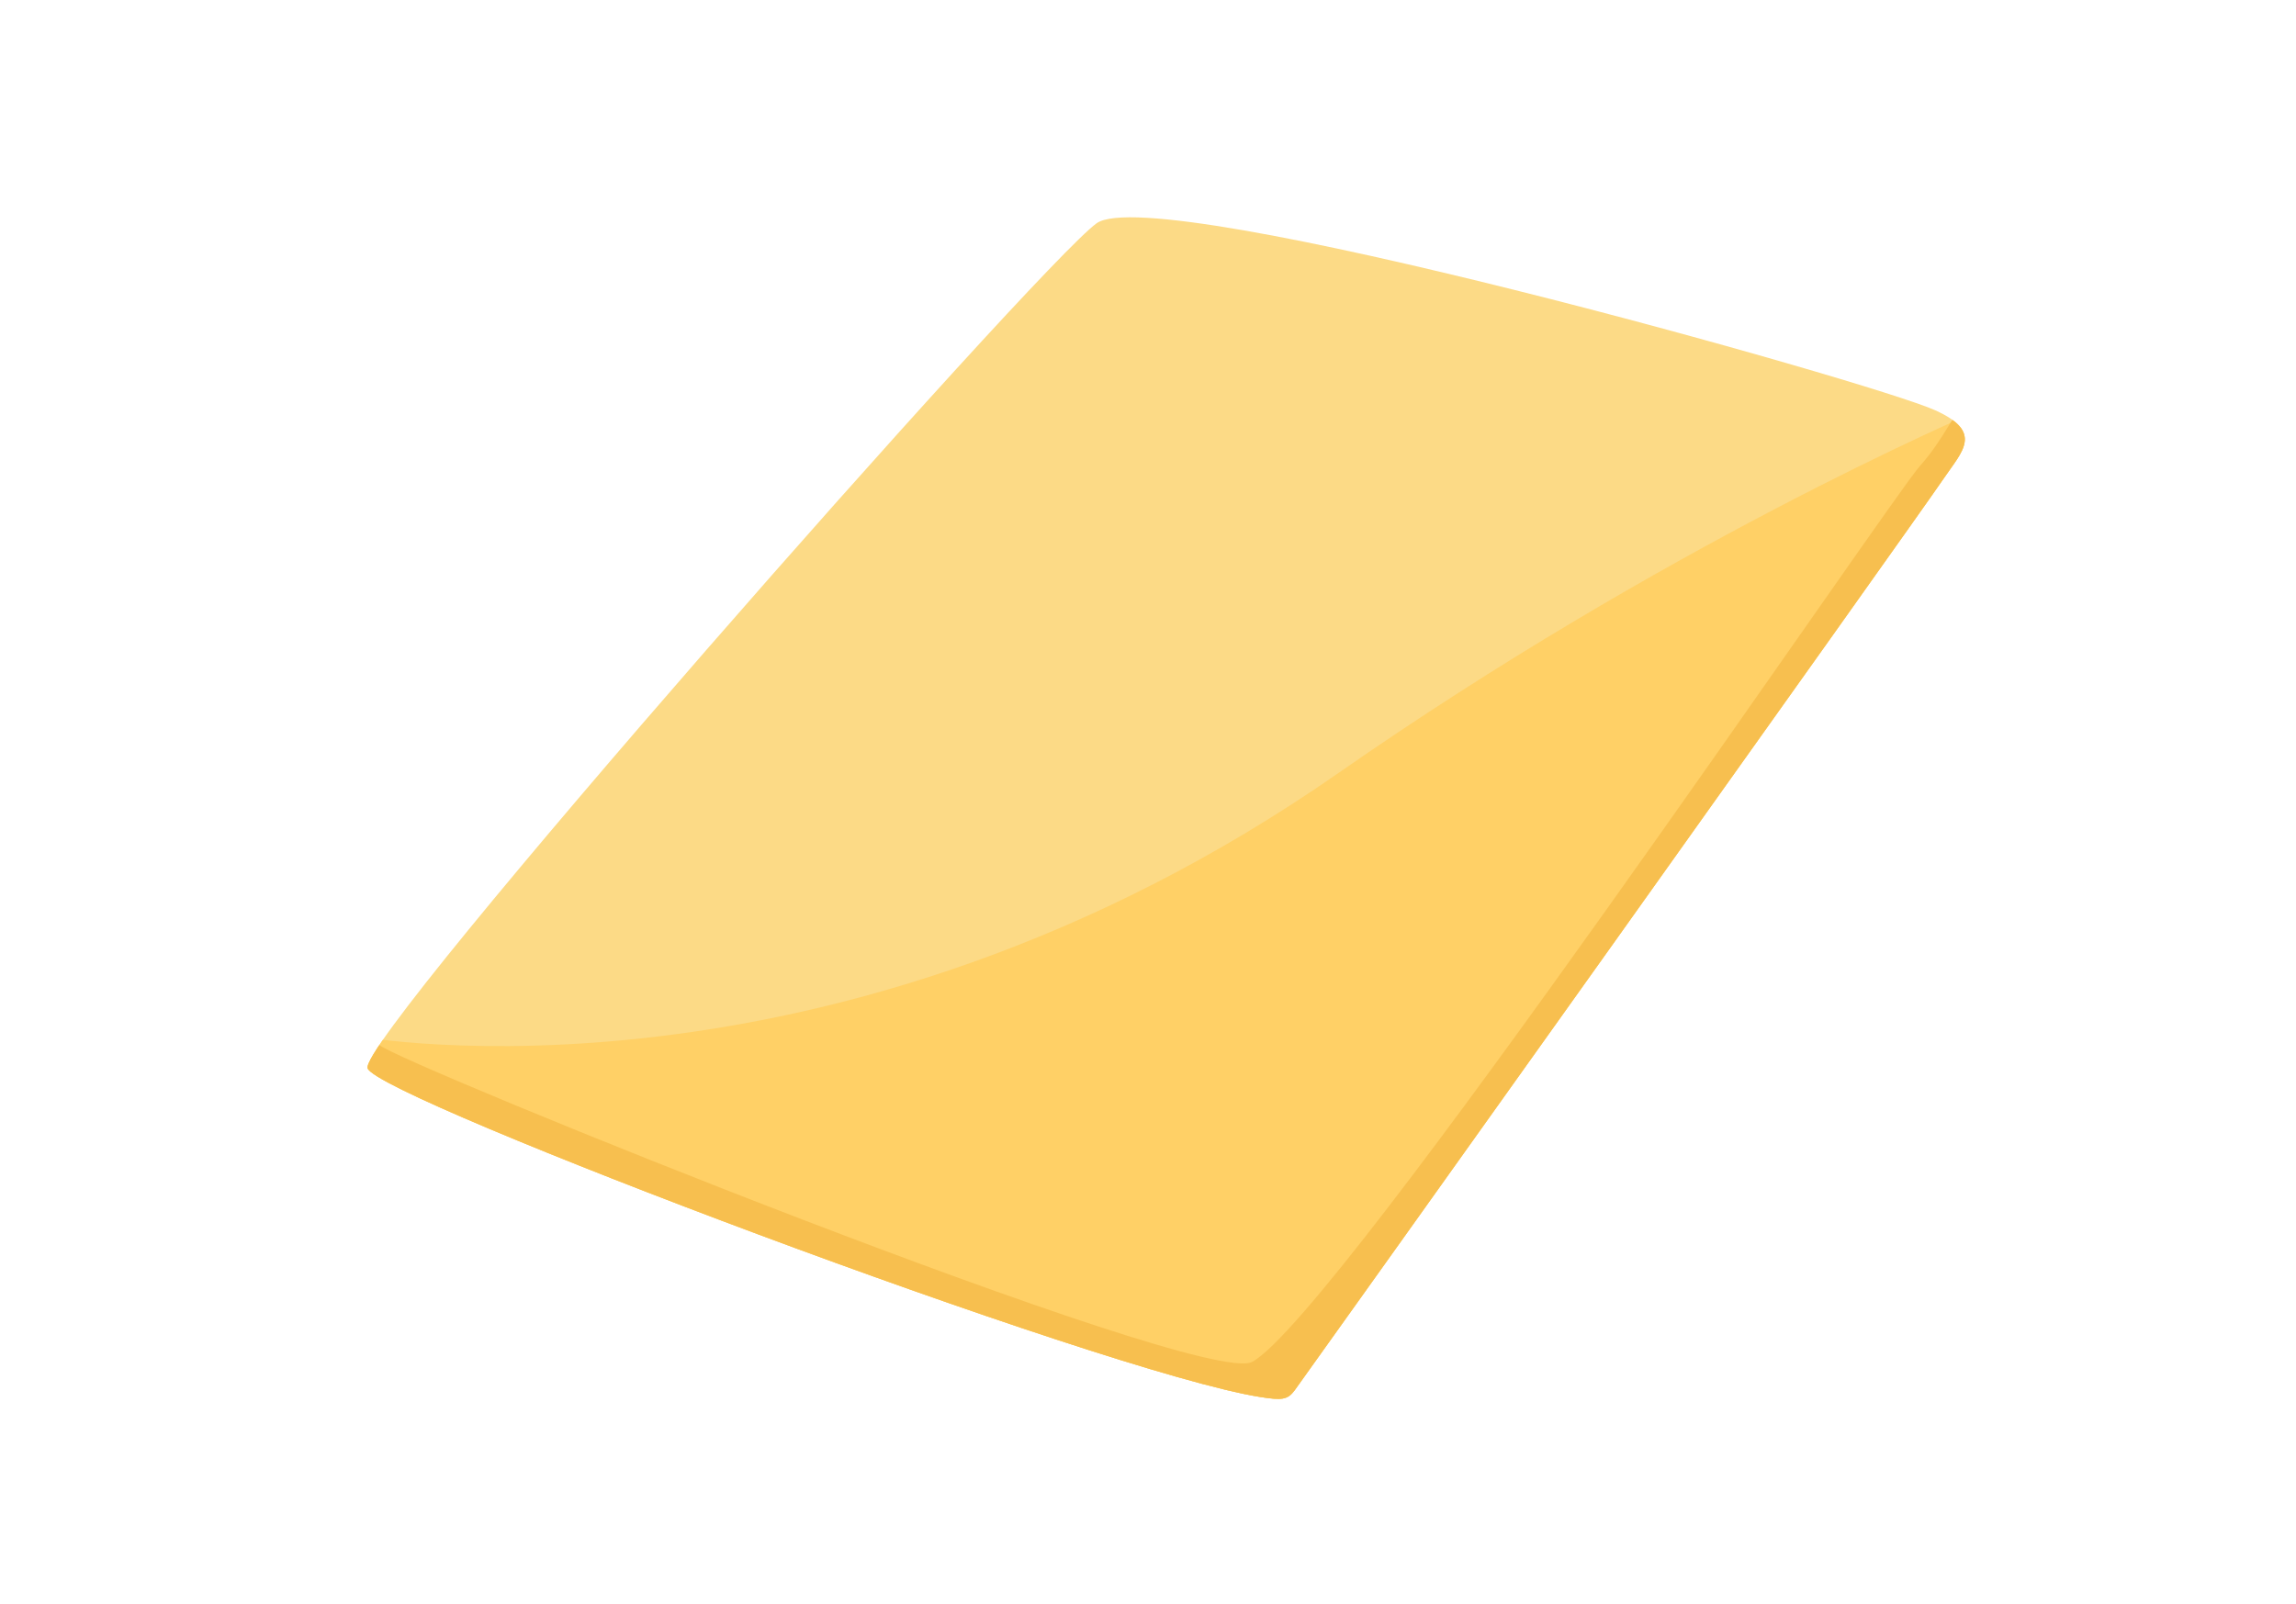 <?xml version="1.0" encoding="utf-8"?>
<!-- Generator: Adobe Illustrator 16.0.0, SVG Export Plug-In . SVG Version: 6.00 Build 0)  -->
<!DOCTYPE svg PUBLIC "-//W3C//DTD SVG 1.1//EN" "http://www.w3.org/Graphics/SVG/1.1/DTD/svg11.dtd">
<svg version="1.1" xmlns="http://www.w3.org/2000/svg" xmlns:xlink="http://www.w3.org/1999/xlink" x="0px" y="0px"
	 width="487.61px" height="340.711px" viewBox="7.719 1193.311 487.61 340.711"
	 enable-background="new 7.719 1193.311 487.61 340.711" xml:space="preserve">
<g id="Cheese_Slice">
	<g>
		<defs>
			<path id="SVGID_1_" d="M85.793,1420.24c-2.054-6.658,142.193-170.366,154.809-179.493s164.643,33.621,178.135,39.733
				c10.287,4.659,5.67,8.701,1.785,14.453c-5.829,8.628-136.281,191.593-137.854,193.725c-1.508,2.044-2.743,2.139-7.268,1.426
				C241.938,1484.811,87.736,1426.54,85.793,1420.24z"/>
		</defs>
		<clipPath id="SVGID_2_">
			<use xlink:href="#SVGID_1_"  overflow="visible"/>
		</clipPath>
		<path id="Fill_3_" clip-path="url(#SVGID_2_)" fill="#FCDA86" d="M75.373,1422.089c-2.188-6.969,151.535-178.334,164.979-187.888
			c13.444-9.555,175.458,35.193,189.837,41.591c10.963,4.878,6.043,9.108,1.902,15.13c-6.212,9.03-145.233,200.553-146.909,202.784
			c-1.608,2.14-2.923,2.239-7.746,1.493C241.775,1489.68,77.444,1428.684,75.373,1422.089z"/>
		<path clip-path="url(#SVGID_2_)" fill="#FFD066" d="M84,1413.5c0,0,101,18.5,208-56c68.87-47.952,131-75,140.5-79
			s-123,227-123,227S159.5,1483,158,1480s-83.5-49-83.5-49L84,1413.5z"/>
		<path id="Dark_2" clip-path="url(#SVGID_2_)" fill="#F7BF4F" d="M81.124,1422.373c0,0,3.771-10.424,7.199-7.053
			c3.75,3.688,174.778,73.014,185.338,67.293c18.045-9.775,135.414-183.158,141.729-190.226c5.25-5.875,7.449-11.812,8.046-10.702
			c0.768,1.428,6.32,4.867,6.813,6.063c0.875,2.125-87.861,188.111-149.445,206.895
			C229.132,1510.403,81.124,1422.373,81.124,1422.373z"/>
	</g>
	<path fill="#FFD066" d="M416,1432"/>
</g>
<g id="Eggplant_Patty">
</g>
<g id="Halloumi_Patty">
</g>
<g id="Beef_Patty">
</g>
<g id="Sourdough_Bun">
</g>
<g id="Rice_Bun">
</g>
<g id="Brioche_Bun">
</g>
</svg>
